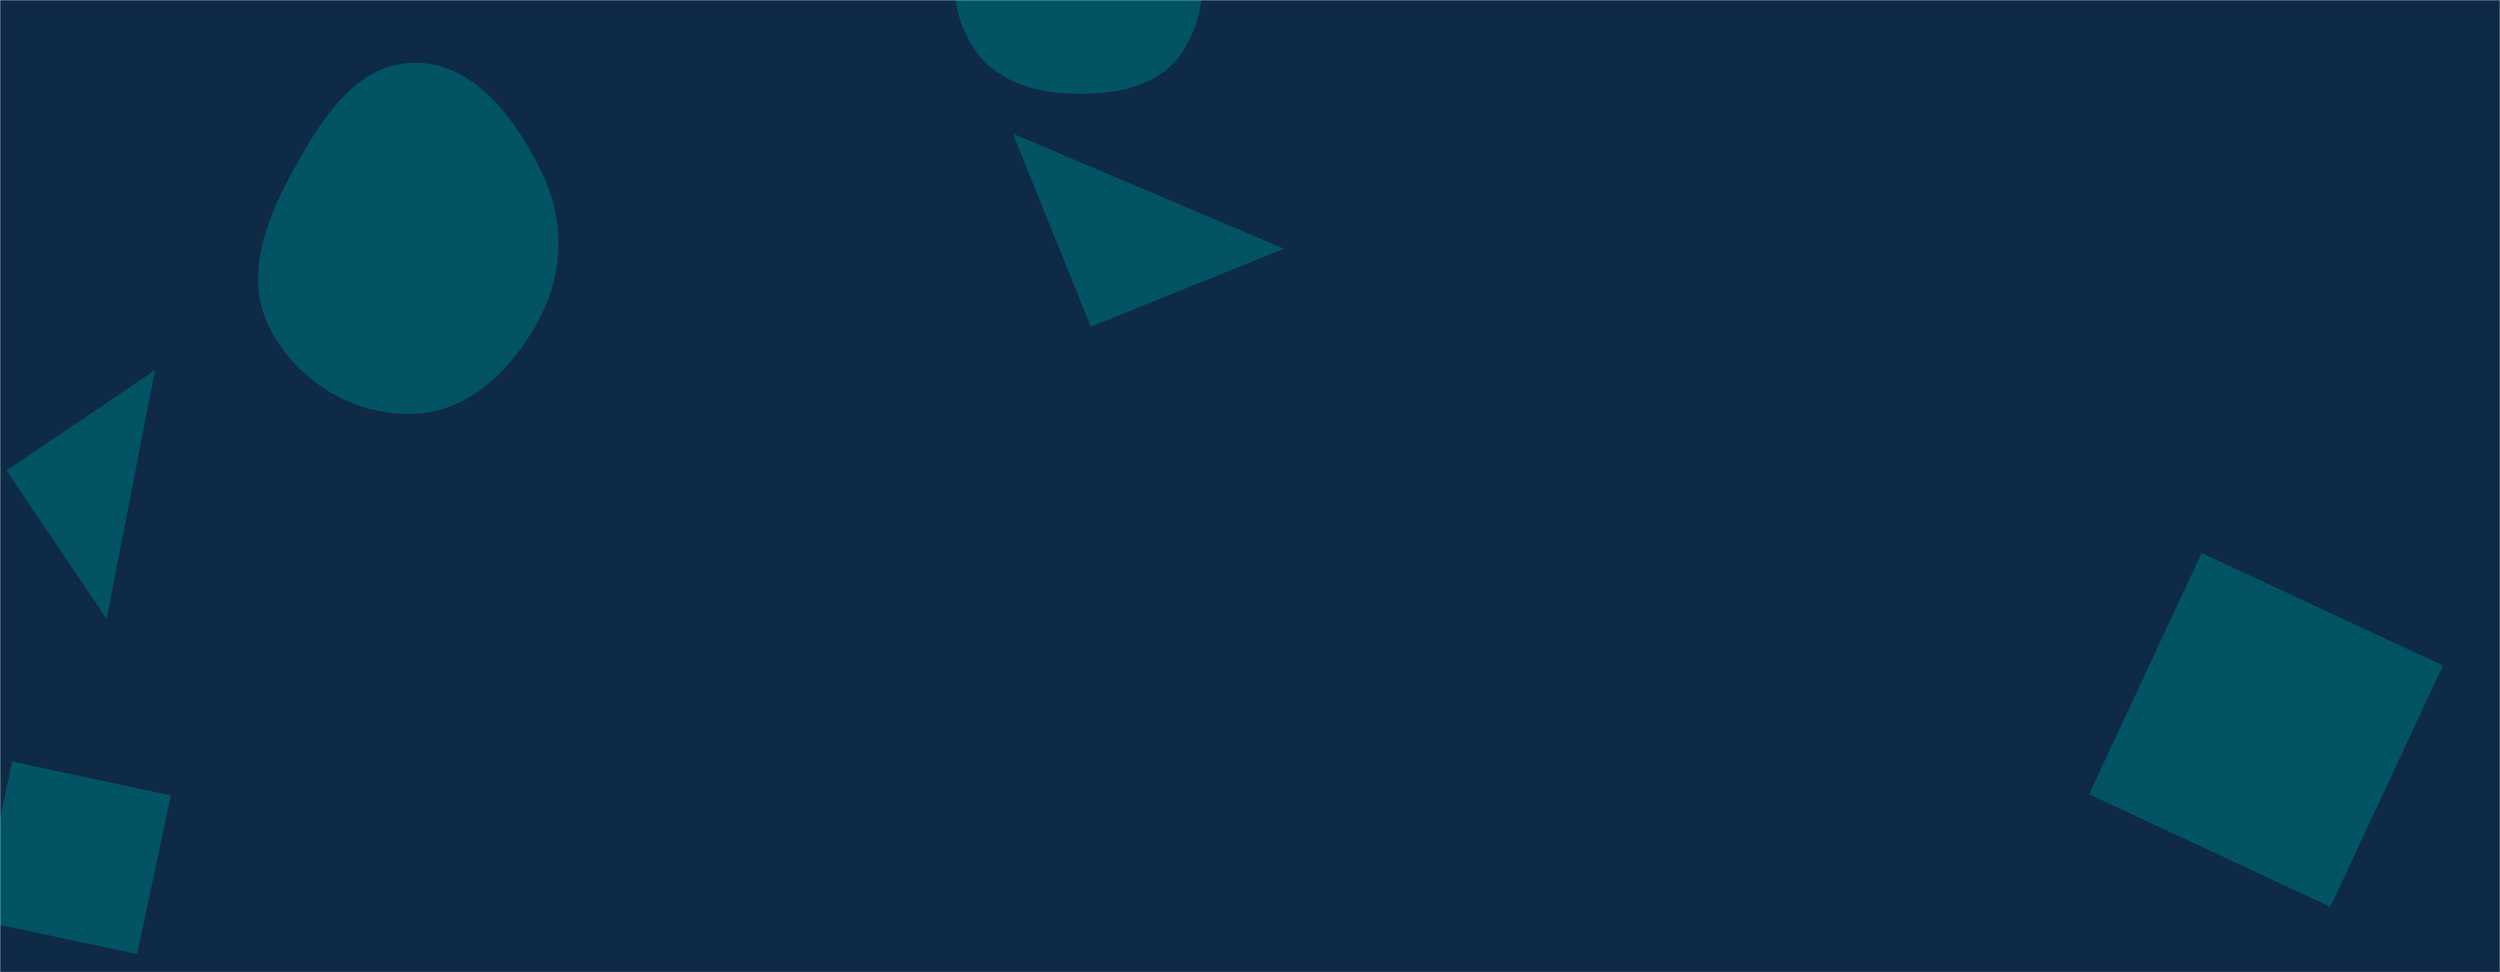 <svg xmlns="http://www.w3.org/2000/svg" version="1.1" xmlns:xlink="http://www.w3.org/1999/xlink" xmlns:svgjs="http://svgjs.dev/svgjs" width="1440" height="560" preserveAspectRatio="none" viewBox="0 0 1440 560"><g mask="url(&quot;#SvgjsMask1002&quot;)" fill="none"><rect width="1440" height="560" x="0" y="0" fill="#0e2a47"></rect><path d="M238.397,238.394C271.017,237.133,295.843,211.846,311.02,182.945C325.023,156.279,325.145,125.639,311.786,98.645C296.516,67.789,272.823,35.813,238.397,36.191C204.333,36.565,184.017,70.296,167.748,100.226C152.46,128.349,140.78,160.461,155.353,188.961C171.072,219.702,203.896,239.727,238.397,238.394" fill="rgba(2, 84, 100, 1)" class="triangle-float1"></path><path d="M1407.108 383.34L1268.139 318.537 1203.336 457.506 1342.306 522.309z" fill="rgba(2, 84, 100, 1)" class="triangle-float3"></path><path d="M617.587,53.971C641.618,54.651,667.264,50.461,680.648,30.49C695.416,8.455,696.779,-21.016,683.058,-43.718C669.74,-65.754,643.326,-74.519,617.587,-73.848C593.121,-73.21,569.835,-61.748,557.774,-40.452C545.873,-19.44,547.497,6.687,560.419,27.087C572.497,46.154,595.026,53.333,617.587,53.971" fill="rgba(2, 84, 100, 1)" class="triangle-float2"></path><path d="M628.334 188.182L739.524 143.258 583.41 76.991z" fill="rgba(2, 84, 100, 1)" class="triangle-float1"></path><path d="M3.74 270.972L61.431 356.502 89.27 213.281z" fill="rgba(2, 84, 100, 1)" class="triangle-float2"></path><path d="M-12.452 530.126L78.974 549.559 98.407 458.134 6.981 438.701z" fill="rgba(2, 84, 100, 1)" class="triangle-float2"></path></g><defs><mask id="SvgjsMask1002"><rect width="1440" height="560" fill="#ffffff"></rect></mask><style>
                @keyframes float1 {
                    0%{transform: translate(0, 0)}
                    50%{transform: translate(-10px, 0)}
                    100%{transform: translate(0, 0)}
                }

                .triangle-float1 {
                    animation: float1 5s infinite;
                }

                @keyframes float2 {
                    0%{transform: translate(0, 0)}
                    50%{transform: translate(-5px, -5px)}
                    100%{transform: translate(0, 0)}
                }

                .triangle-float2 {
                    animation: float2 4s infinite;
                }

                @keyframes float3 {
                    0%{transform: translate(0, 0)}
                    50%{transform: translate(0, -10px)}
                    100%{transform: translate(0, 0)}
                }

                .triangle-float3 {
                    animation: float3 6s infinite;
                }
            </style></defs></svg>